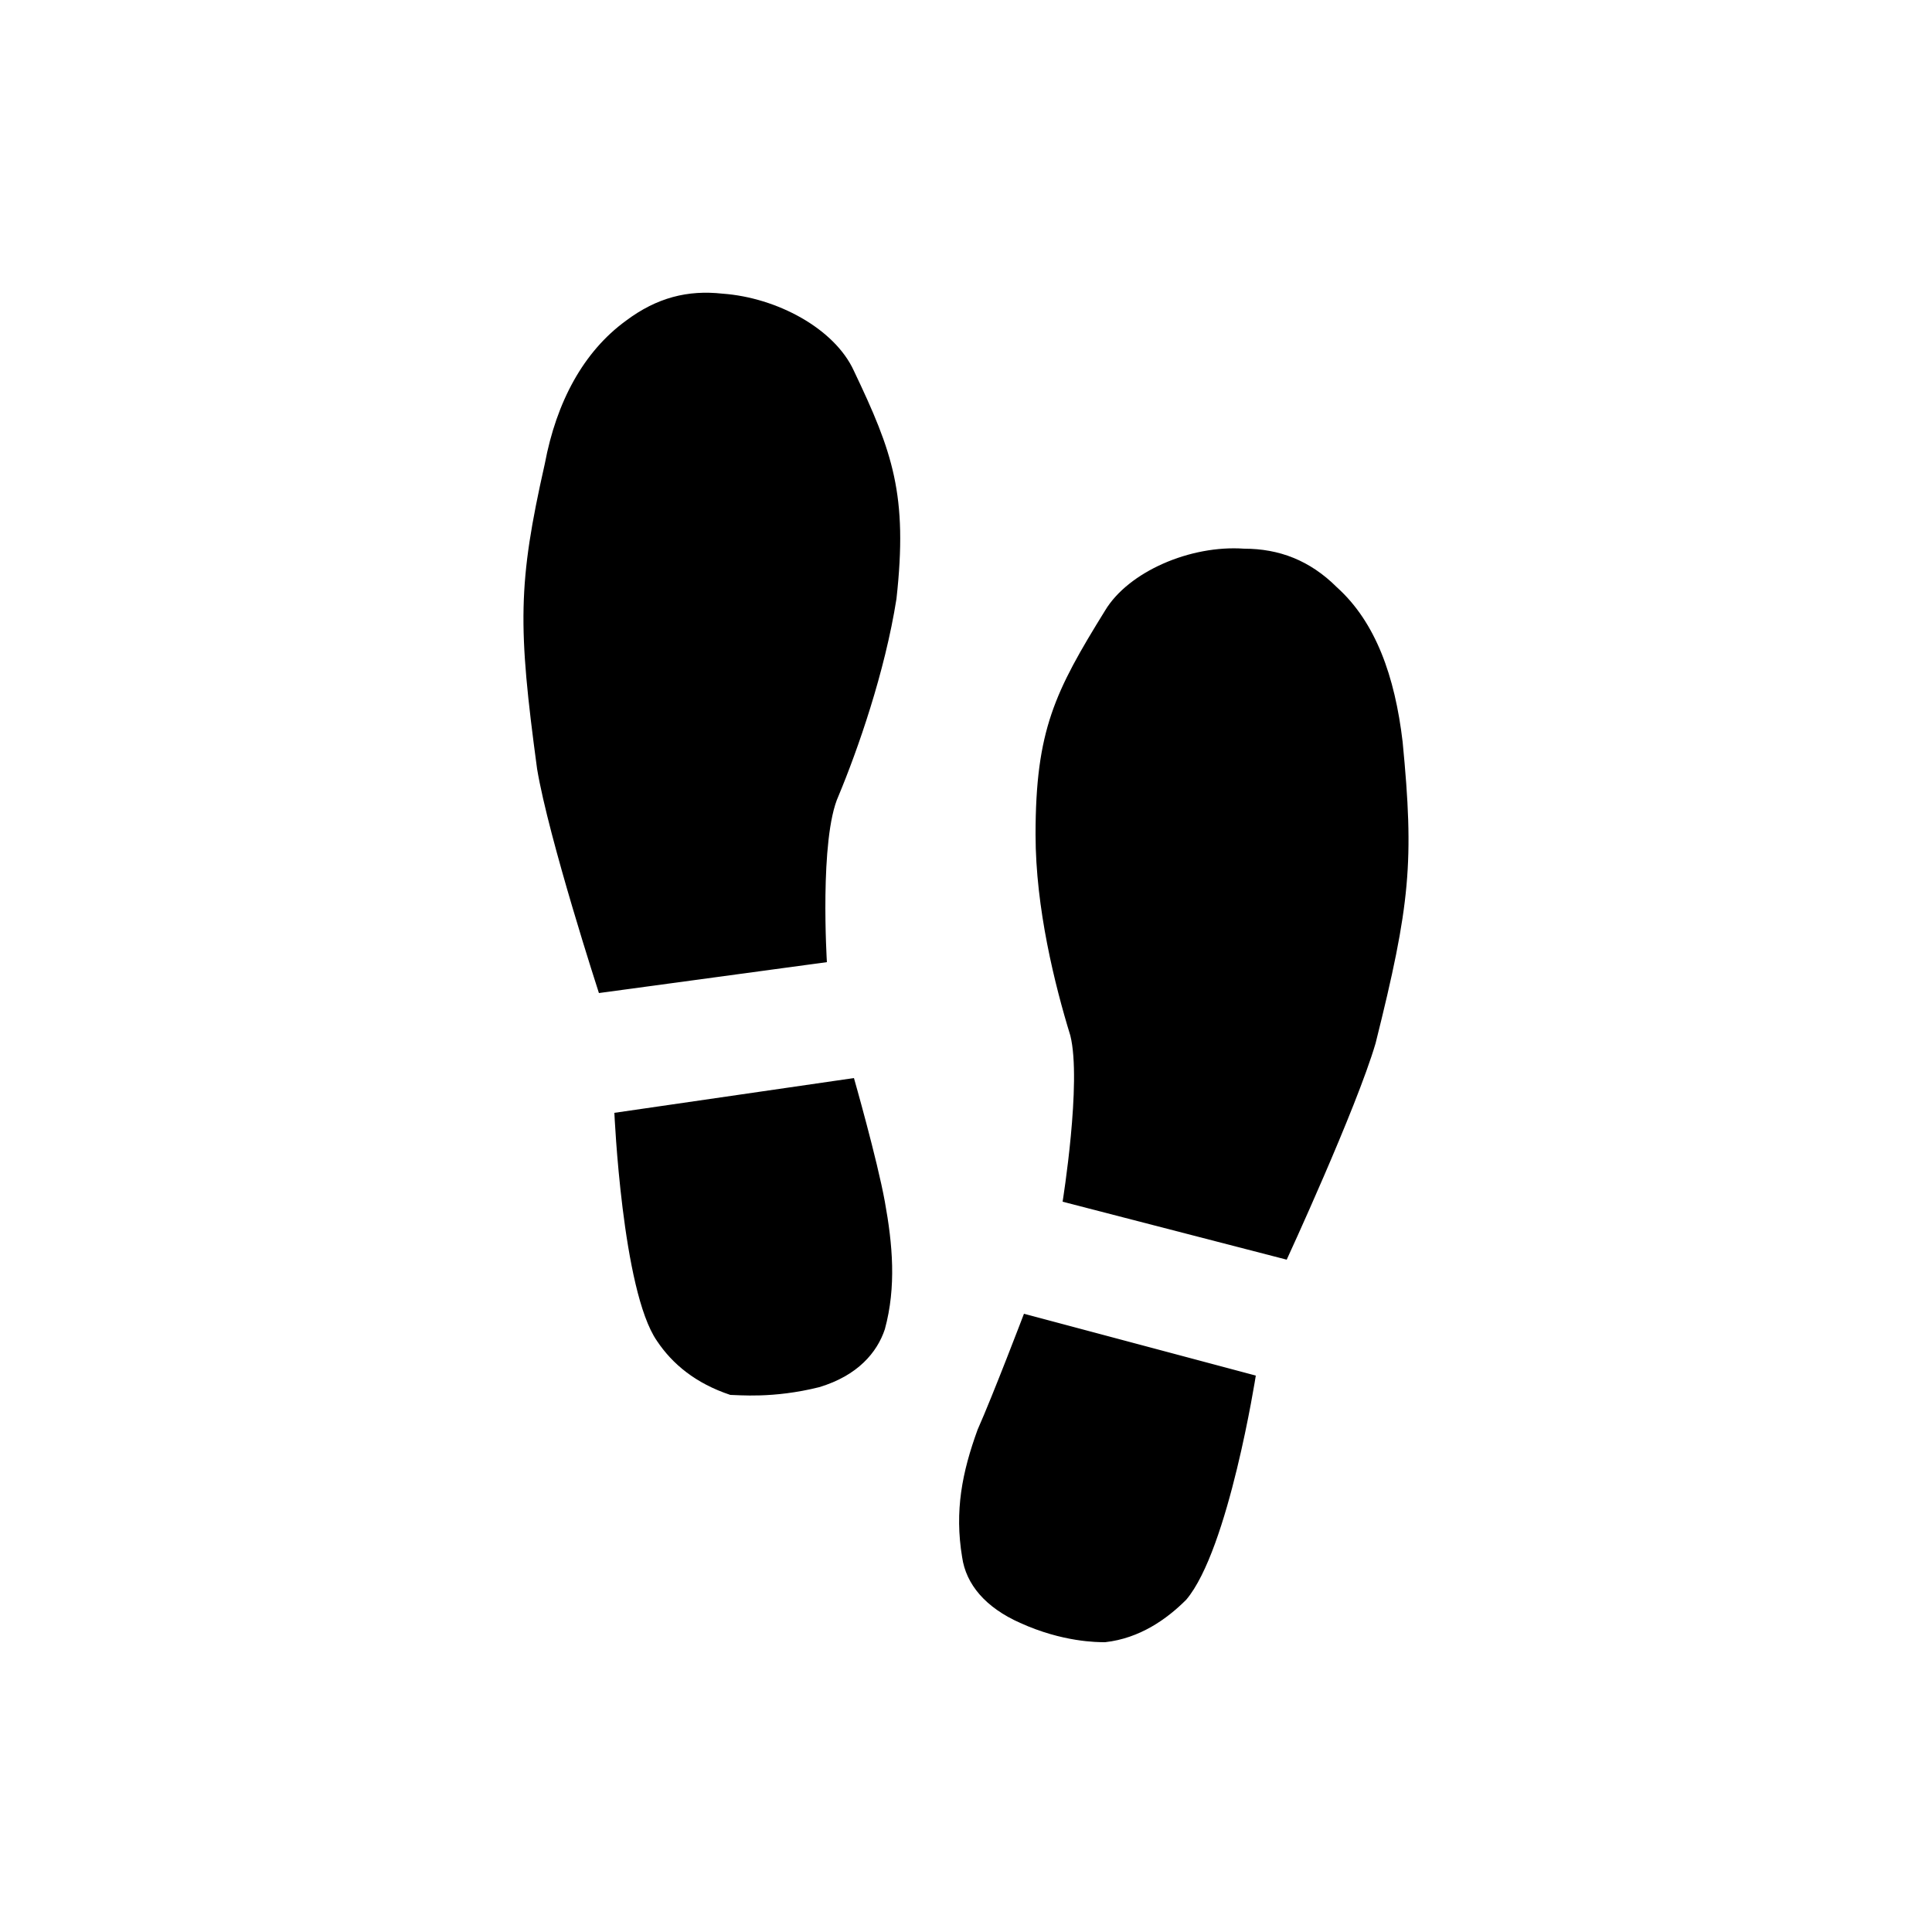 <svg xmlns="http://www.w3.org/2000/svg" viewBox="0 0 50 50" enable-background="new 0 0 50 50"><path d="M35.6 27c-.5 1.7-2.3 5.6-2.3 5.6l-5.8-1.5s.5-3.1.2-4.3c-.4-1.3-.9-3.3-.9-5.2 0-2.7.5-3.7 1.8-5.8.6-1 2.2-1.7 3.6-1.6.9 0 1.7.3 2.4 1 1 .9 1.5 2.3 1.7 4 .3 3.1.2 4.2-.7 7.8zm-10.3 10c-.4 1.1-.6 2.1-.4 3.3.1.7.6 1.3 1.5 1.7 1.1.5 2 .5 2.2.5.9-.1 1.6-.6 2.1-1.1 1.1-1.3 1.8-5.8 1.8-5.8l-6-1.6s-.8 2.1-1.2 3zm-11.4-17.1c.3 1.8 1.6 5.8 1.6 5.8l5.9-.8s-.2-3.2.3-4.3c.5-1.2 1.2-3.2 1.5-5.1.3-2.7-.1-3.8-1.1-5.9-.5-1.1-2-1.9-3.4-2-.9-.1-1.7.1-2.5.7-1.1.8-1.8 2.1-2.1 3.7-.7 3.1-.7 4.2-.2 7.9zm8.2 8l-6.2.9s.2 4.6 1.1 5.9c.4.6 1 1.1 1.9 1.4.2 0 1.1.1 2.3-.2 1-.3 1.5-.9 1.7-1.5.3-1.1.2-2.2 0-3.3-.2-1.1-.8-3.2-.8-3.2z"/></svg>